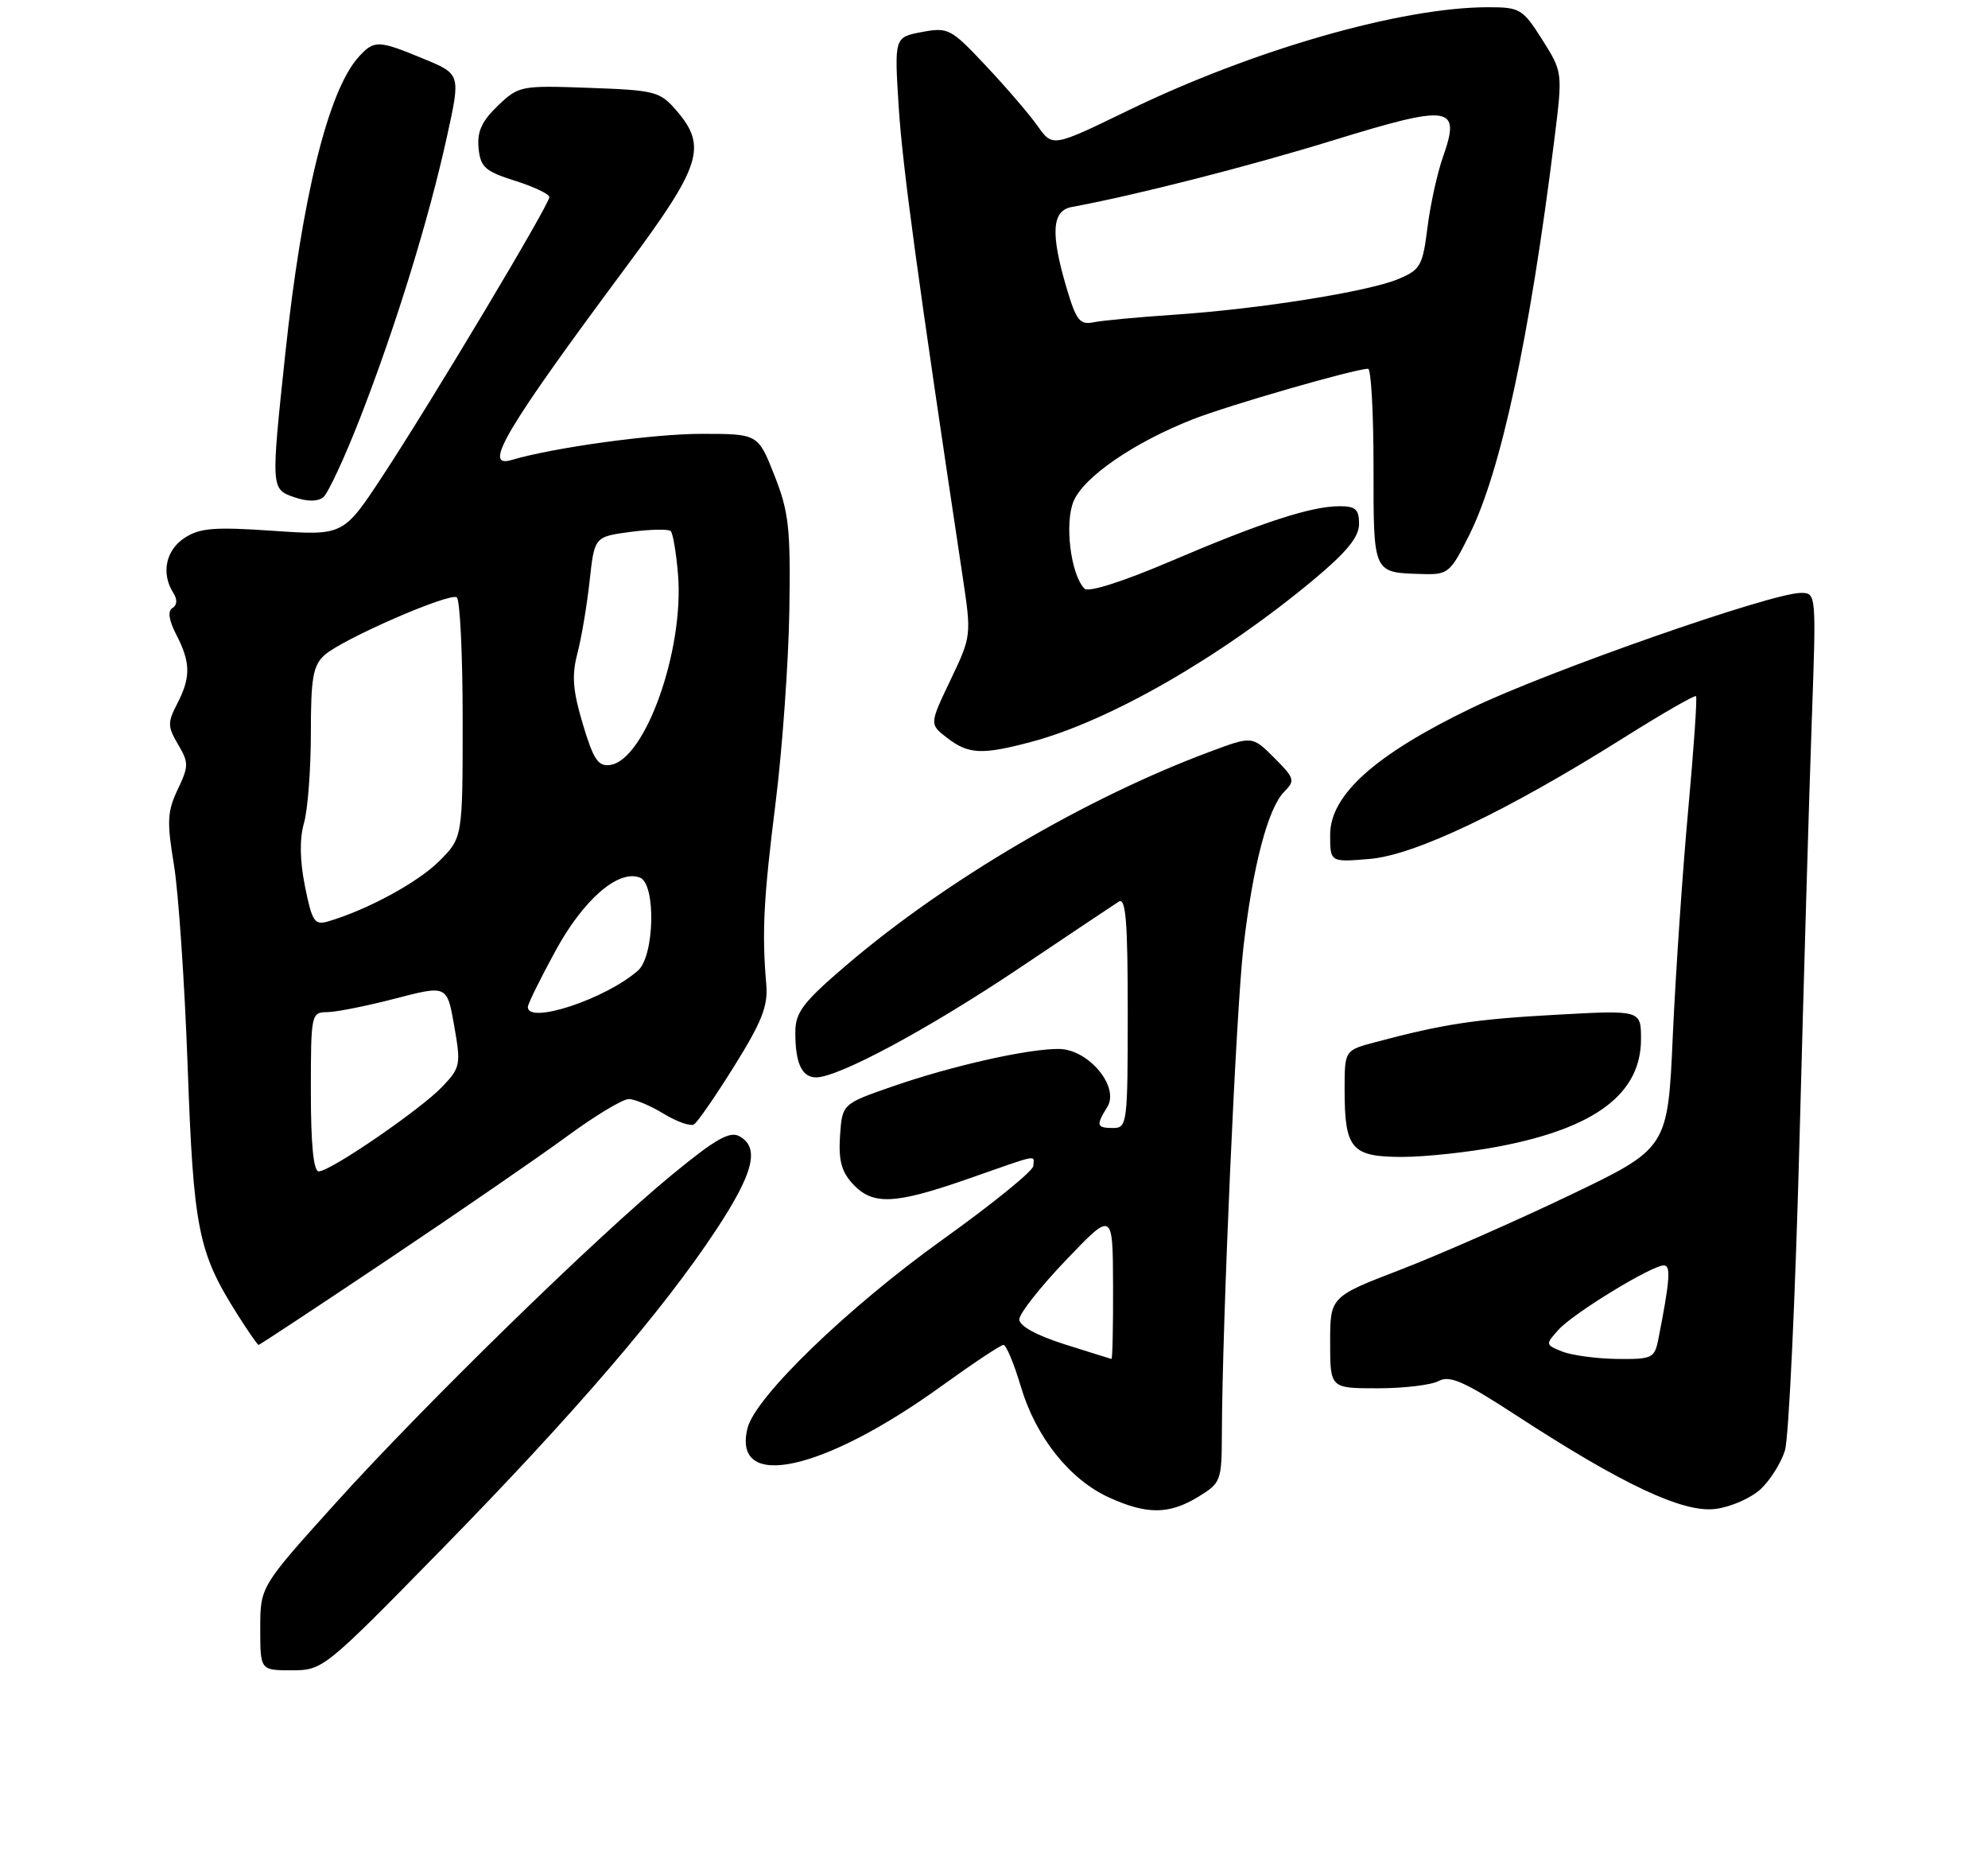 <?xml version="1.0" encoding="UTF-8" standalone="no"?>
<!DOCTYPE svg PUBLIC "-//W3C//DTD SVG 1.1//EN" "http://www.w3.org/Graphics/SVG/1.1/DTD/svg11.dtd" >
<svg xmlns="http://www.w3.org/2000/svg" xmlns:xlink="http://www.w3.org/1999/xlink" version="1.1" viewBox="0 0 275 257">
 <g >
 <path fill="currentColor"
d=" M 61.11 214.25 C 79.41 195.56 91.75 181.19 99.09 170.05 C 104.25 162.21 105.12 158.73 102.30 157.15 C 100.96 156.40 99.01 157.50 93.10 162.35 C 82.57 170.98 58.61 194.36 46.34 207.97 C 36.00 219.44 36.00 219.44 36.00 225.22 C 36.00 231.00 36.00 231.00 40.35 231.00 C 44.67 231.00 44.86 230.84 61.11 214.25 Z  M 165.75 207.01 C 168.90 205.09 169.00 204.81 169.02 198.26 C 169.08 182.87 170.99 139.70 172.01 130.93 C 173.32 119.67 175.41 111.73 177.66 109.48 C 179.18 107.96 179.08 107.62 176.27 104.81 C 173.23 101.77 173.23 101.77 167.37 103.96 C 150.21 110.35 130.81 121.75 117.06 133.50 C 111.13 138.57 110.04 139.99 110.02 142.67 C 109.99 147.00 110.90 149.00 112.89 149.00 C 116.00 149.00 128.44 142.31 141.00 133.89 C 147.88 129.27 154.06 125.14 154.75 124.70 C 155.73 124.07 156.00 127.35 156.00 139.95 C 156.00 155.33 155.92 156.00 154.00 156.00 C 151.68 156.00 151.58 155.65 153.17 153.10 C 154.91 150.32 150.59 145.12 146.50 145.07 C 142.26 145.02 131.72 147.39 123.50 150.24 C 116.50 152.67 116.50 152.67 116.20 157.10 C 115.98 160.48 116.40 162.06 117.99 163.76 C 120.75 166.72 123.77 166.58 134.00 163.00 C 143.98 159.51 143.01 159.70 142.94 161.25 C 142.91 161.94 137.25 166.53 130.37 171.45 C 117.28 180.83 104.50 193.17 103.41 197.49 C 101.21 206.28 113.84 203.54 130.31 191.64 C 134.61 188.54 138.43 186.00 138.81 186.00 C 139.19 186.00 140.27 188.59 141.21 191.75 C 143.28 198.74 147.97 204.63 153.43 207.11 C 158.67 209.49 161.73 209.46 165.75 207.01 Z  M 243.57 205.93 C 244.87 204.71 246.38 202.31 246.91 200.60 C 247.44 198.90 248.35 179.50 248.93 157.50 C 249.51 135.50 250.27 109.51 250.62 99.75 C 251.25 82.03 251.25 82.00 249.10 82.00 C 245.07 82.00 214.17 92.81 203.57 97.92 C 190.22 104.36 184.00 109.93 184.00 115.45 C 184.00 119.25 184.00 119.25 189.46 118.79 C 195.69 118.28 208.42 112.21 224.57 102.06 C 229.91 98.70 234.43 96.10 234.61 96.28 C 234.79 96.46 234.30 103.58 233.52 112.11 C 232.74 120.63 231.79 134.63 231.40 143.21 C 230.71 158.80 230.71 158.80 217.10 165.32 C 209.62 168.90 199.11 173.52 193.75 175.59 C 184.00 179.34 184.00 179.34 184.00 185.67 C 184.00 192.00 184.00 192.00 190.57 192.00 C 194.18 192.00 197.98 191.55 199.02 190.99 C 200.55 190.17 202.55 191.06 209.66 195.69 C 224.45 205.33 232.87 209.28 237.34 208.68 C 239.46 208.40 242.26 207.16 243.57 205.93 Z  M 53.77 174.12 C 63.52 167.59 74.64 159.94 78.48 157.12 C 82.32 154.30 86.14 152.00 86.98 152.00 C 87.82 152.01 89.99 152.92 91.81 154.03 C 93.63 155.14 95.52 155.80 96.00 155.50 C 96.49 155.20 99.01 151.55 101.60 147.39 C 105.39 141.31 106.26 139.10 106.00 136.16 C 105.38 128.95 105.62 124.30 107.29 111.00 C 108.22 103.58 109.07 91.65 109.19 84.50 C 109.37 73.04 109.13 70.82 107.13 65.75 C 104.86 60.00 104.86 60.00 97.04 60.00 C 90.35 60.00 76.58 61.89 70.75 63.62 C 66.69 64.82 69.93 59.36 86.63 36.89 C 97.01 22.93 97.86 20.28 93.59 15.31 C 91.30 12.65 90.66 12.48 81.50 12.15 C 72.02 11.81 71.76 11.86 68.86 14.63 C 66.64 16.76 65.98 18.21 66.20 20.48 C 66.46 23.12 67.10 23.69 71.24 25.00 C 73.85 25.82 75.99 26.84 75.99 27.26 C 76.00 28.28 59.78 55.40 52.95 65.79 C 47.50 74.08 47.50 74.08 37.77 73.41 C 29.63 72.85 27.62 73.02 25.52 74.40 C 22.93 76.09 22.27 79.30 23.96 81.97 C 24.56 82.91 24.52 83.68 23.85 84.09 C 23.17 84.52 23.35 85.78 24.41 87.82 C 26.38 91.64 26.40 93.70 24.50 97.35 C 23.17 99.91 23.18 100.50 24.63 102.95 C 26.12 105.47 26.12 105.95 24.58 109.19 C 23.14 112.22 23.07 113.64 24.06 119.60 C 24.69 123.40 25.54 135.95 25.96 147.50 C 26.76 169.94 27.41 173.18 32.77 181.67 C 34.27 184.05 35.62 186.00 35.77 186.00 C 35.92 186.00 44.02 180.65 53.77 174.12 Z  M 207.32 158.56 C 220.70 156.01 227.00 151.25 227.00 143.71 C 227.00 139.69 227.00 139.69 215.25 140.34 C 204.03 140.96 199.78 141.60 190.25 144.13 C 186.00 145.26 186.00 145.26 186.00 150.70 C 186.00 158.90 186.94 160.00 193.95 160.00 C 197.18 160.00 203.20 159.35 207.32 158.56 Z  M 142.66 102.60 C 153.51 99.71 168.85 90.89 181.75 80.14 C 186.31 76.33 188.00 74.26 188.00 72.46 C 188.00 70.44 187.51 70.00 185.25 70.01 C 181.32 70.03 174.51 72.25 161.91 77.63 C 155.33 80.44 150.56 81.96 150.02 81.41 C 148.12 79.50 147.23 72.35 148.51 69.32 C 149.92 65.95 156.89 61.17 165.00 57.99 C 169.99 56.03 187.43 51.01 189.25 51.00 C 189.66 51.00 190.00 57.09 190.00 64.53 C 190.00 79.50 189.86 79.19 196.85 79.39 C 200.31 79.49 200.64 79.21 203.24 74.00 C 207.62 65.21 211.59 46.76 215.02 19.24 C 216.17 9.98 216.17 9.98 213.34 5.49 C 210.64 1.23 210.27 1.00 205.86 1.00 C 193.87 1.00 173.35 6.88 156.05 15.28 C 145.61 20.35 145.61 20.35 143.55 17.45 C 142.42 15.85 139.21 12.10 136.41 9.13 C 131.53 3.93 131.17 3.75 127.52 4.43 C 123.71 5.15 123.71 5.15 124.32 14.82 C 124.85 23.11 126.96 38.56 133.16 79.72 C 134.39 87.90 134.38 87.97 131.48 94.05 C 128.56 100.16 128.56 100.16 131.03 102.06 C 133.98 104.33 135.85 104.41 142.66 102.60 Z  M 49.87 57.66 C 54.75 45.12 59.34 30.25 61.83 18.88 C 63.73 10.25 63.73 10.25 58.59 8.13 C 52.32 5.53 51.75 5.51 49.60 7.89 C 45.41 12.52 41.76 27.31 39.46 48.96 C 37.47 67.66 37.47 67.65 40.75 68.78 C 42.49 69.38 43.94 69.38 44.71 68.78 C 45.37 68.25 47.70 63.25 49.87 57.66 Z  M 147.25 185.91 C 143.36 184.67 141.00 183.38 141.00 182.47 C 141.00 181.67 143.91 177.98 147.47 174.26 C 153.93 167.50 153.93 167.50 153.97 177.75 C 153.99 183.39 153.89 187.97 153.75 187.94 C 153.61 187.91 150.69 187.00 147.25 185.91 Z  M 216.11 186.92 C 213.76 185.98 213.76 185.93 215.60 183.89 C 217.67 181.60 228.49 175.00 230.16 175.00 C 231.16 175.00 231.00 177.09 229.39 185.25 C 228.87 187.84 228.53 188.00 223.67 187.94 C 220.83 187.90 217.43 187.44 216.11 186.92 Z  M 43.00 151.00 C 43.00 140.26 43.05 140.00 45.25 139.98 C 46.49 139.97 50.73 139.13 54.67 138.10 C 61.84 136.24 61.84 136.24 62.83 141.87 C 63.77 147.21 63.69 147.64 61.24 150.23 C 58.26 153.39 45.71 162.00 44.09 162.00 C 43.37 162.00 43.00 158.30 43.00 151.00 Z  M 73.02 139.25 C 73.02 138.84 74.74 135.36 76.83 131.52 C 80.70 124.41 85.52 120.22 88.52 121.37 C 90.76 122.23 90.55 132.20 88.25 134.23 C 83.75 138.18 72.96 141.74 73.02 139.25 Z  M 42.19 122.60 C 41.47 119.00 41.42 116.02 42.05 113.83 C 42.57 112.01 43.00 106.42 43.00 101.41 C 43.00 93.75 43.30 92.04 44.89 90.60 C 47.31 88.41 62.11 81.95 63.18 82.61 C 63.63 82.89 64.00 90.48 64.00 99.48 C 64.00 115.85 64.00 115.85 60.76 119.09 C 57.81 122.04 50.80 125.84 45.39 127.43 C 43.51 127.98 43.17 127.46 42.19 122.60 Z  M 80.63 100.17 C 79.23 95.50 79.07 93.42 79.87 90.37 C 80.43 88.24 81.19 83.74 81.56 80.36 C 82.23 74.23 82.23 74.23 87.23 73.56 C 89.98 73.20 92.48 73.15 92.78 73.45 C 93.09 73.75 93.54 76.45 93.79 79.45 C 94.65 89.91 89.25 105.09 84.42 105.79 C 82.75 106.04 82.10 105.07 80.63 100.17 Z  M 147.54 39.83 C 145.30 32.27 145.50 29.13 148.25 28.63 C 157.03 27.01 172.59 23.05 184.47 19.39 C 200.70 14.39 202.11 14.61 199.61 21.69 C 198.82 23.93 197.85 28.33 197.46 31.48 C 196.80 36.75 196.48 37.32 193.43 38.59 C 189.25 40.34 174.23 42.73 162.50 43.52 C 157.55 43.85 152.51 44.32 151.29 44.57 C 149.37 44.96 148.88 44.33 147.54 39.83 Z "/>
</g>
</svg>